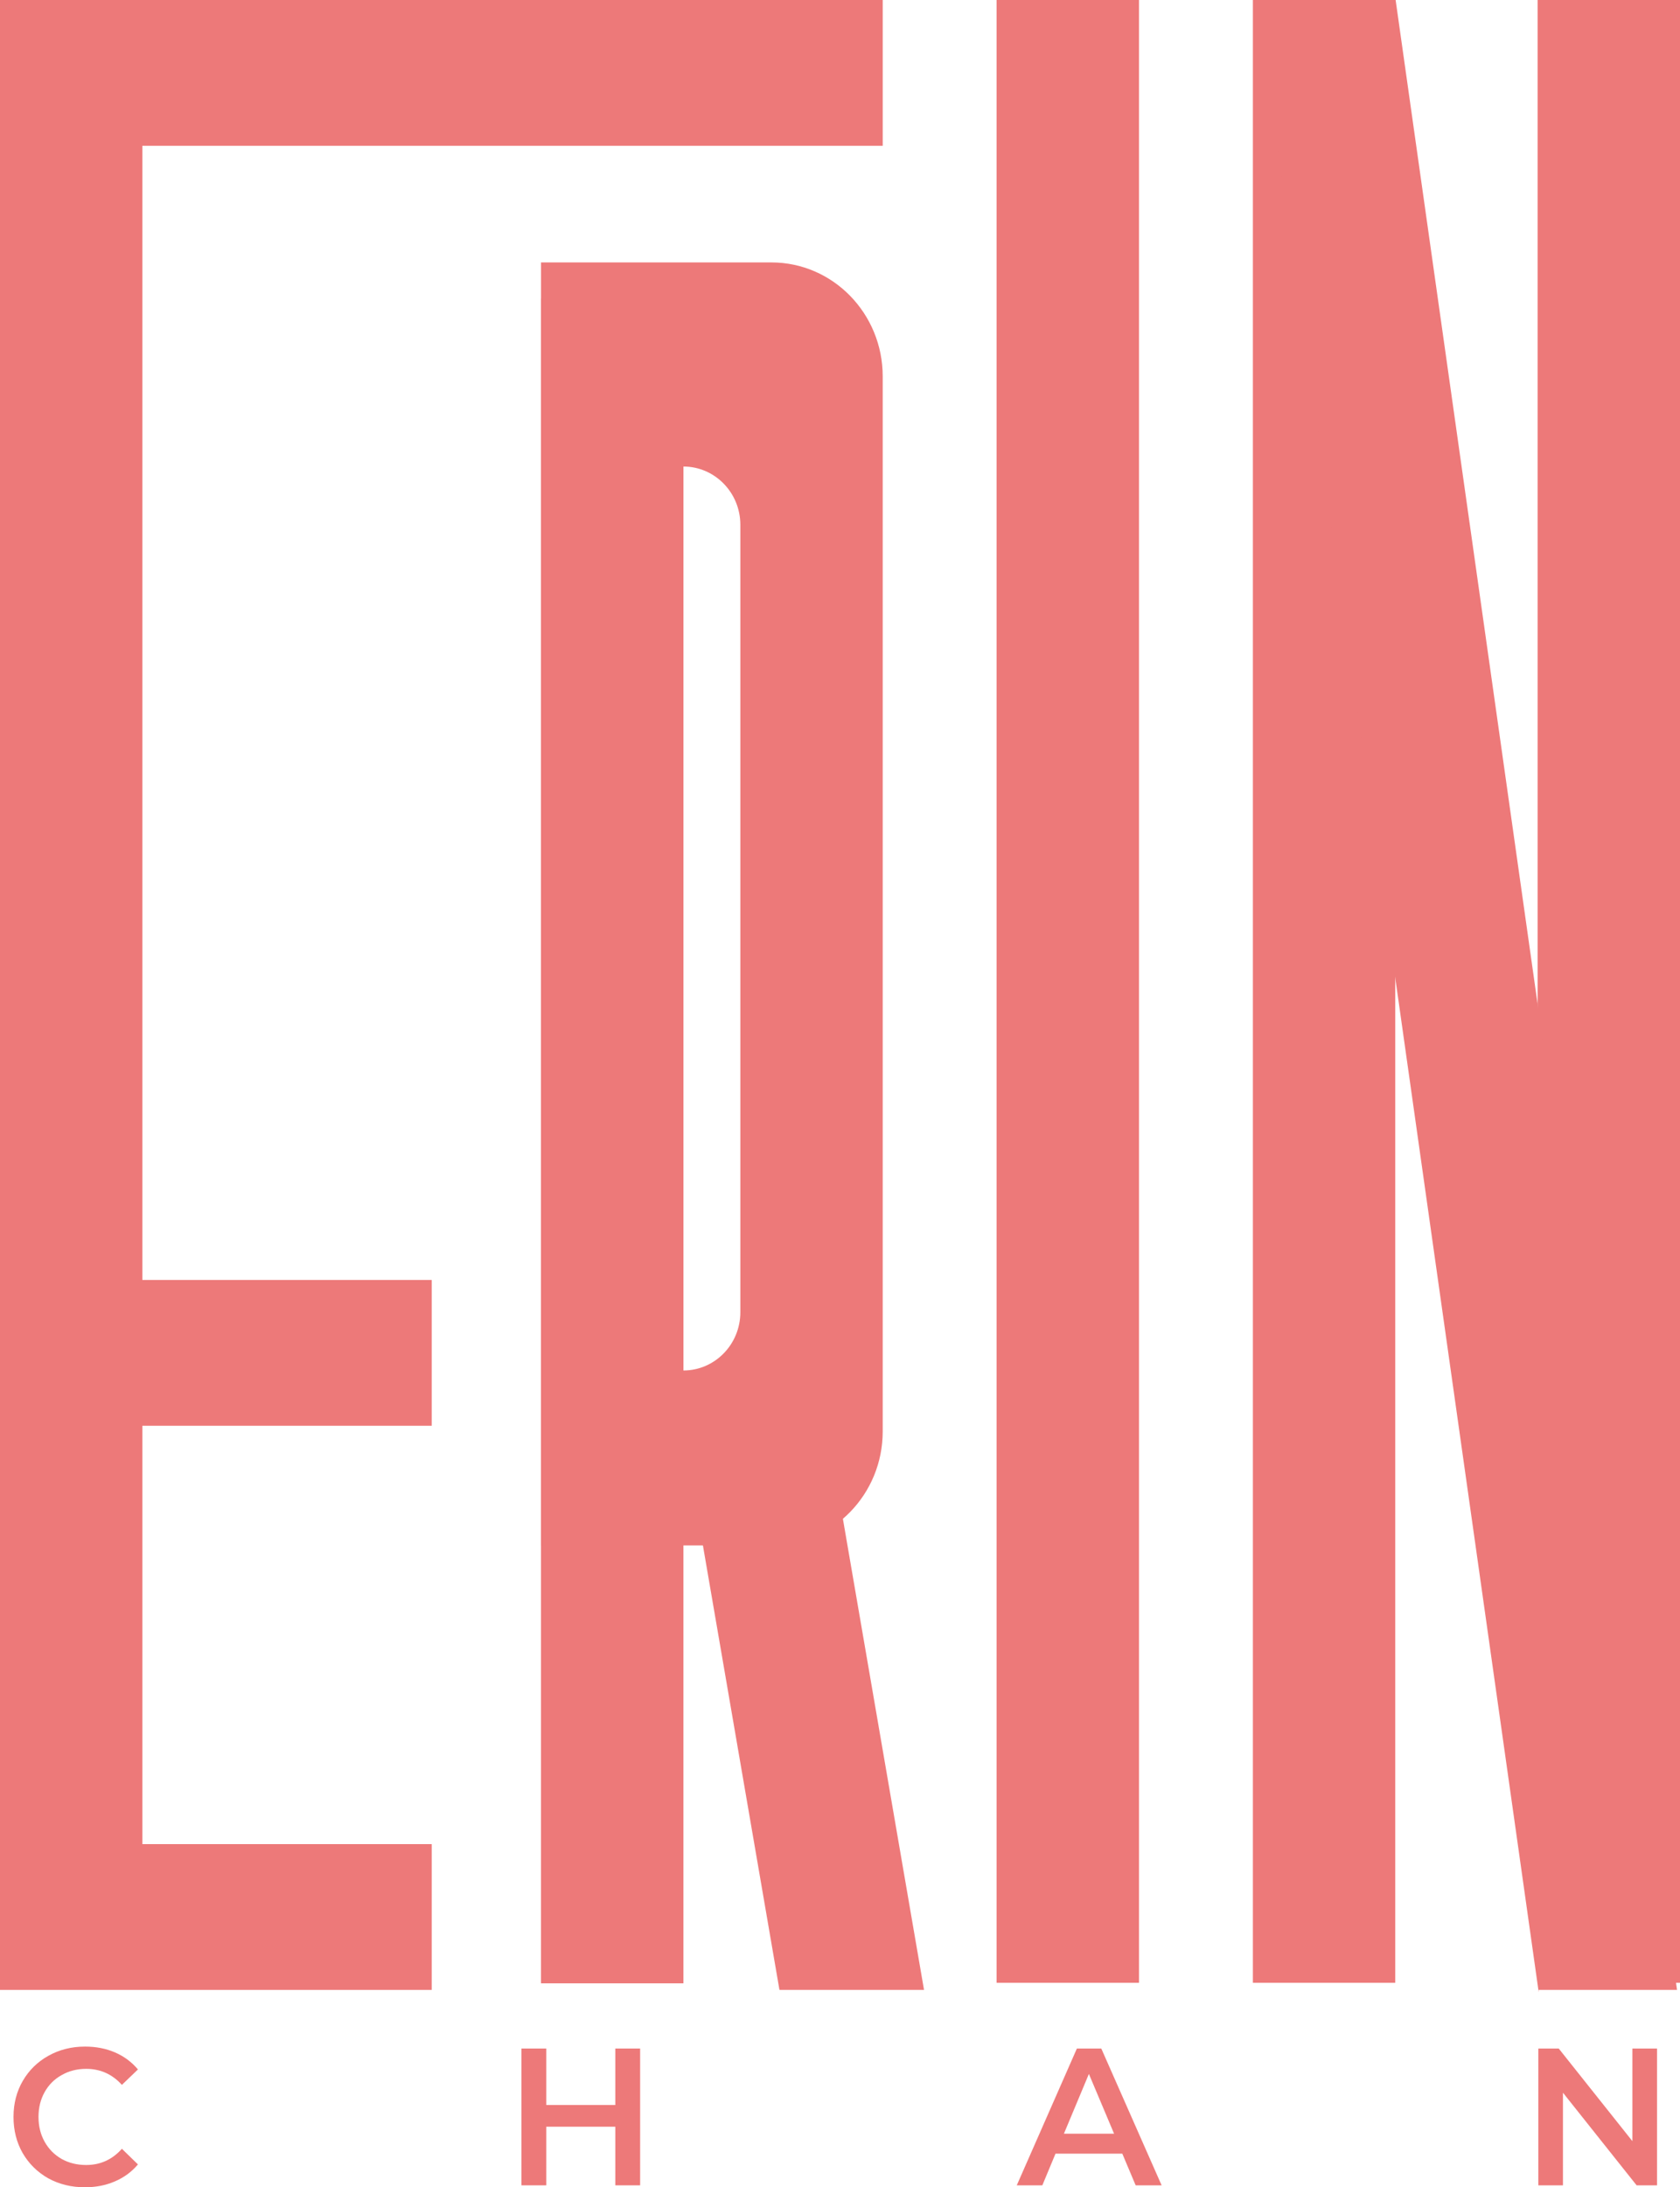 <svg width="73" height="95" viewBox="0 0 73 95" fill="none" xmlns="http://www.w3.org/2000/svg">
<path d="M0 8.90864e-06H38.356V6.332H0V8.90864e-06Z" fill="#ED7979"/>
<path d="M0 55.592H18.76V61.925H0V55.592Z" fill="#ED7979"/>
<path d="M0 80.095H18.76V86.427H0V80.095Z" fill="#ED7979"/>
<path d="M0 85.896V2.996H6.186V85.896H0Z" fill="#ED7979"/>
<path d="M43.305 86.119V3.51221e-06H49.491V86.119H43.305Z" fill="#ED7979"/>
<path d="M54.441 86.119V2.17398e-05H60.627V86.119H54.441Z" fill="#ED7979"/>
<path d="M66.814 86.119V2.17398e-05H73V86.119H66.814Z" fill="#ED7979"/>
<path d="M66.861 86.532L54.618 0H60.643L72.871 86.427H66.861V86.532Z" fill="#ED7979"/>
<path d="M23.508 86.142V12.973C26.925 12.973 29.695 15.808 29.695 19.305V86.142H23.508Z" fill="#ED7979"/>
<path fill-rule="evenodd" clip-rule="evenodd" d="M33.519 11.398H23.509V67.122H33.519C36.19 67.122 38.356 64.906 38.356 62.171V16.349C38.356 13.615 36.19 11.398 33.519 11.398ZM32.17 22.796C32.17 21.397 31.062 20.263 29.695 20.263V59.524C31.062 59.524 32.17 58.39 32.17 56.991V22.796Z" fill="#ED7979"/>
<path d="M35.787 61.098L29.695 62.198L33.869 86.427H40.151L35.787 61.098Z" fill="#ED7979"/>
<path d="M3.688 95C3.102 95 2.572 94.87 2.096 94.61C1.626 94.344 1.256 93.979 0.985 93.515C0.72 93.051 0.587 92.527 0.587 91.944C0.587 91.362 0.722 90.838 0.993 90.374C1.264 89.91 1.635 89.548 2.105 89.288C2.58 89.022 3.111 88.889 3.697 88.889C4.172 88.889 4.606 88.974 4.999 89.143C5.391 89.313 5.723 89.559 5.994 89.882L5.297 90.552C4.877 90.088 4.36 89.856 3.746 89.856C3.348 89.856 2.992 89.947 2.677 90.128C2.362 90.303 2.116 90.549 1.939 90.866C1.762 91.183 1.673 91.543 1.673 91.944C1.673 92.346 1.762 92.705 1.939 93.022C2.116 93.339 2.362 93.588 2.677 93.769C2.992 93.945 3.348 94.032 3.746 94.032C4.36 94.032 4.877 93.798 5.297 93.328L5.994 94.007C5.723 94.329 5.388 94.576 4.99 94.745C4.598 94.915 4.164 95 3.688 95Z" fill="#ED7979"/>
<path d="M27.815 88.974V94.915H26.737V92.369H23.736V94.915H22.658V88.974H23.736V91.427H26.737V88.974H27.815Z" fill="#ED7979"/>
<path d="M48.767 93.54H45.864L45.292 94.915H44.181L46.793 88.974H47.854L50.475 94.915H49.347L48.767 93.54ZM48.41 92.674L47.315 90.077L46.229 92.674H48.41Z" fill="#ED7979"/>
<path d="M72.002 88.974V94.915H71.115L67.914 90.892V94.915H66.844V88.974H67.731L70.932 92.997V88.974H72.002Z" fill="#ED7979"/>
</svg>
